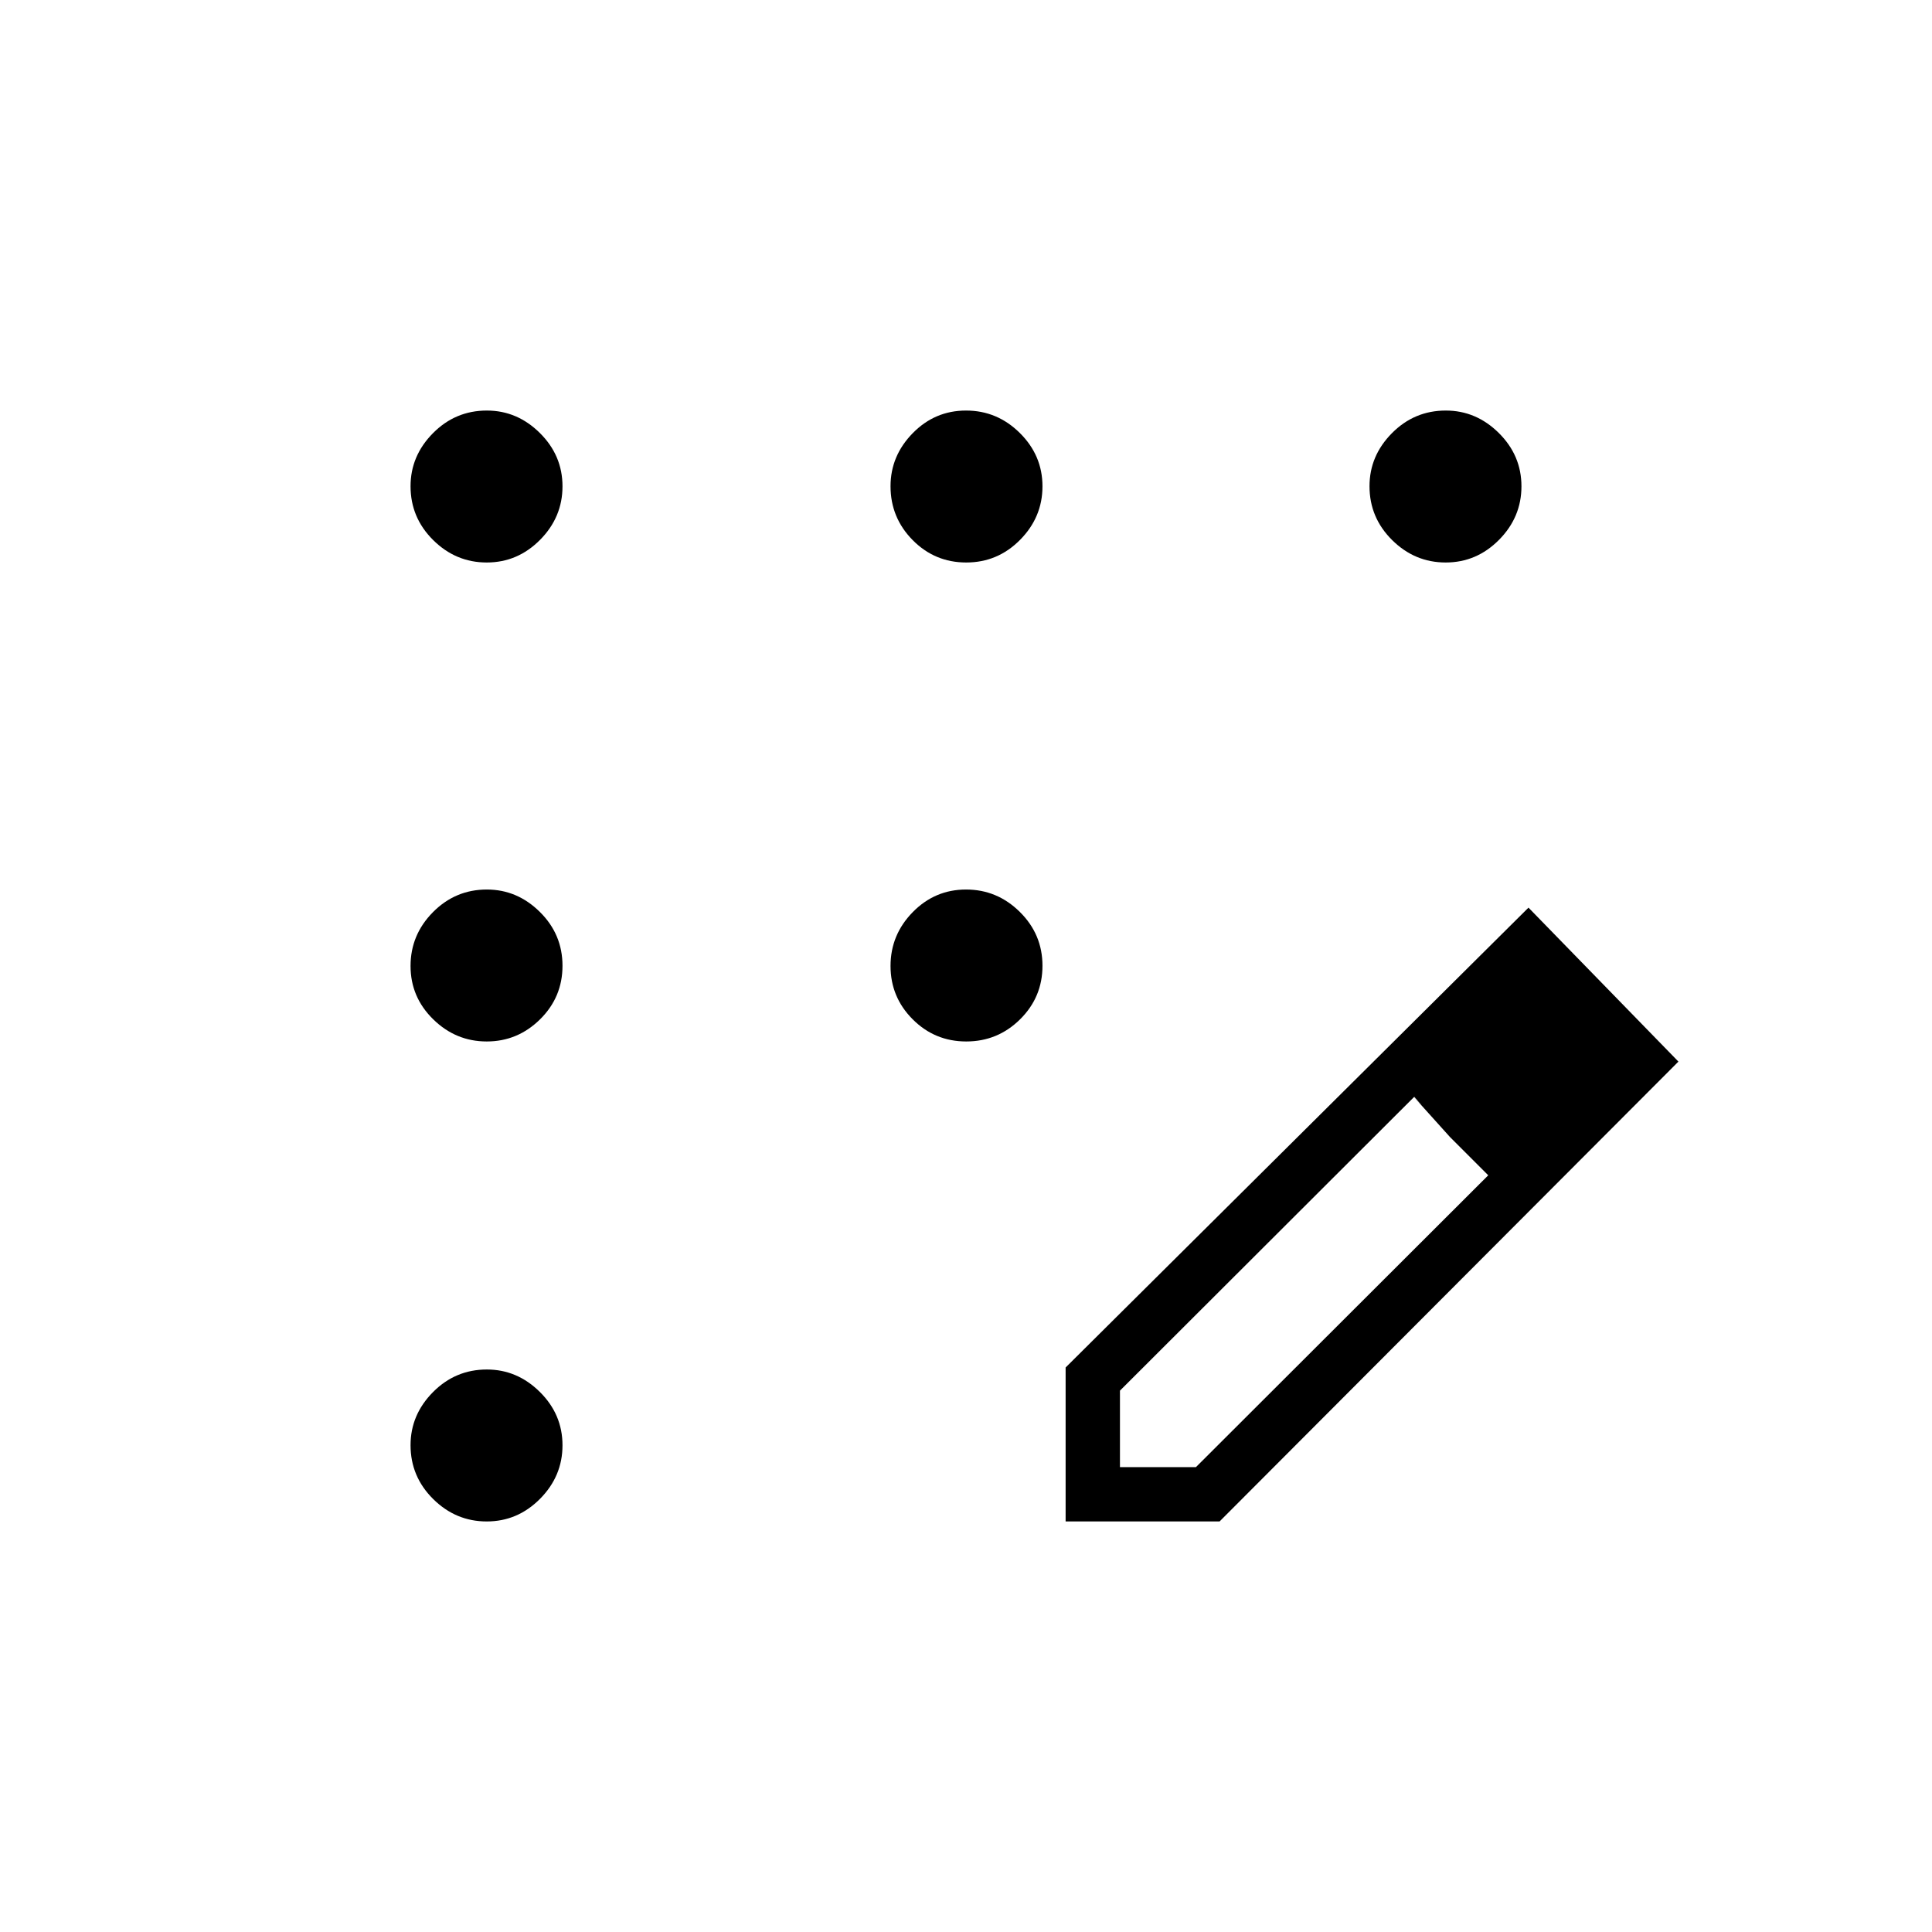 <svg xmlns="http://www.w3.org/2000/svg" height="24" viewBox="0 -960 960 960" width="24"><path d="M241.85-204q-15.35 0-26.6-11.13Q204-226.27 204-241.9q0-15.1 11.13-26.35 11.14-11.25 26.77-11.25 15.1 0 26.35 11.15 11.25 11.15 11.25 26.5t-11.15 26.6Q257.2-204 241.85-204Zm0-238.5q-15.35 0-26.6-11.02Q204-464.54 204-480.02t11.13-26.73Q226.27-518 241.9-518q15.1 0 26.35 11.13 11.25 11.12 11.25 26.75 0 15.62-11.15 26.62-11.15 11-26.5 11Zm0-238q-15.35 0-26.6-11.13Q204-702.77 204-718.4q0-15.1 11.13-26.35Q226.27-756 241.9-756q15.1 0 26.35 11.15 11.25 11.15 11.25 26.5t-11.15 26.6q-11.15 11.25-26.5 11.25Zm238.27 0q-15.62 0-26.62-11.13-11-11.14-11-26.77 0-15.1 11.02-26.35Q464.54-756 480.02-756t26.73 11.15Q518-733.7 518-718.35t-11.13 26.6q-11.12 11.25-26.75 11.25Zm238.23 0q-15.35 0-26.6-11.13-11.25-11.14-11.25-26.77 0-15.1 11.13-26.35Q702.77-756 718.4-756q15.1 0 26.35 11.15Q756-733.7 756-718.35t-11.15 26.6q-11.15 11.25-26.5 11.25Zm-238.23 238q-15.62 0-26.62-11.02-11-11.02-11-26.5t11.02-26.73Q464.54-518 480.02-518t26.73 11.13Q518-495.75 518-480.12q0 15.62-11.13 26.62-11.12 11-26.75 11ZM529.5-204v-76.5l230-228.5 74.5 76.5L606-204h-76.5Zm267-229-37-38 37 38Zm-240 202h37.76L739.5-376l-18.89-19-17.88-20L556.5-269v38Zm164-164-18-20 37 39-19-19Z"/></svg>